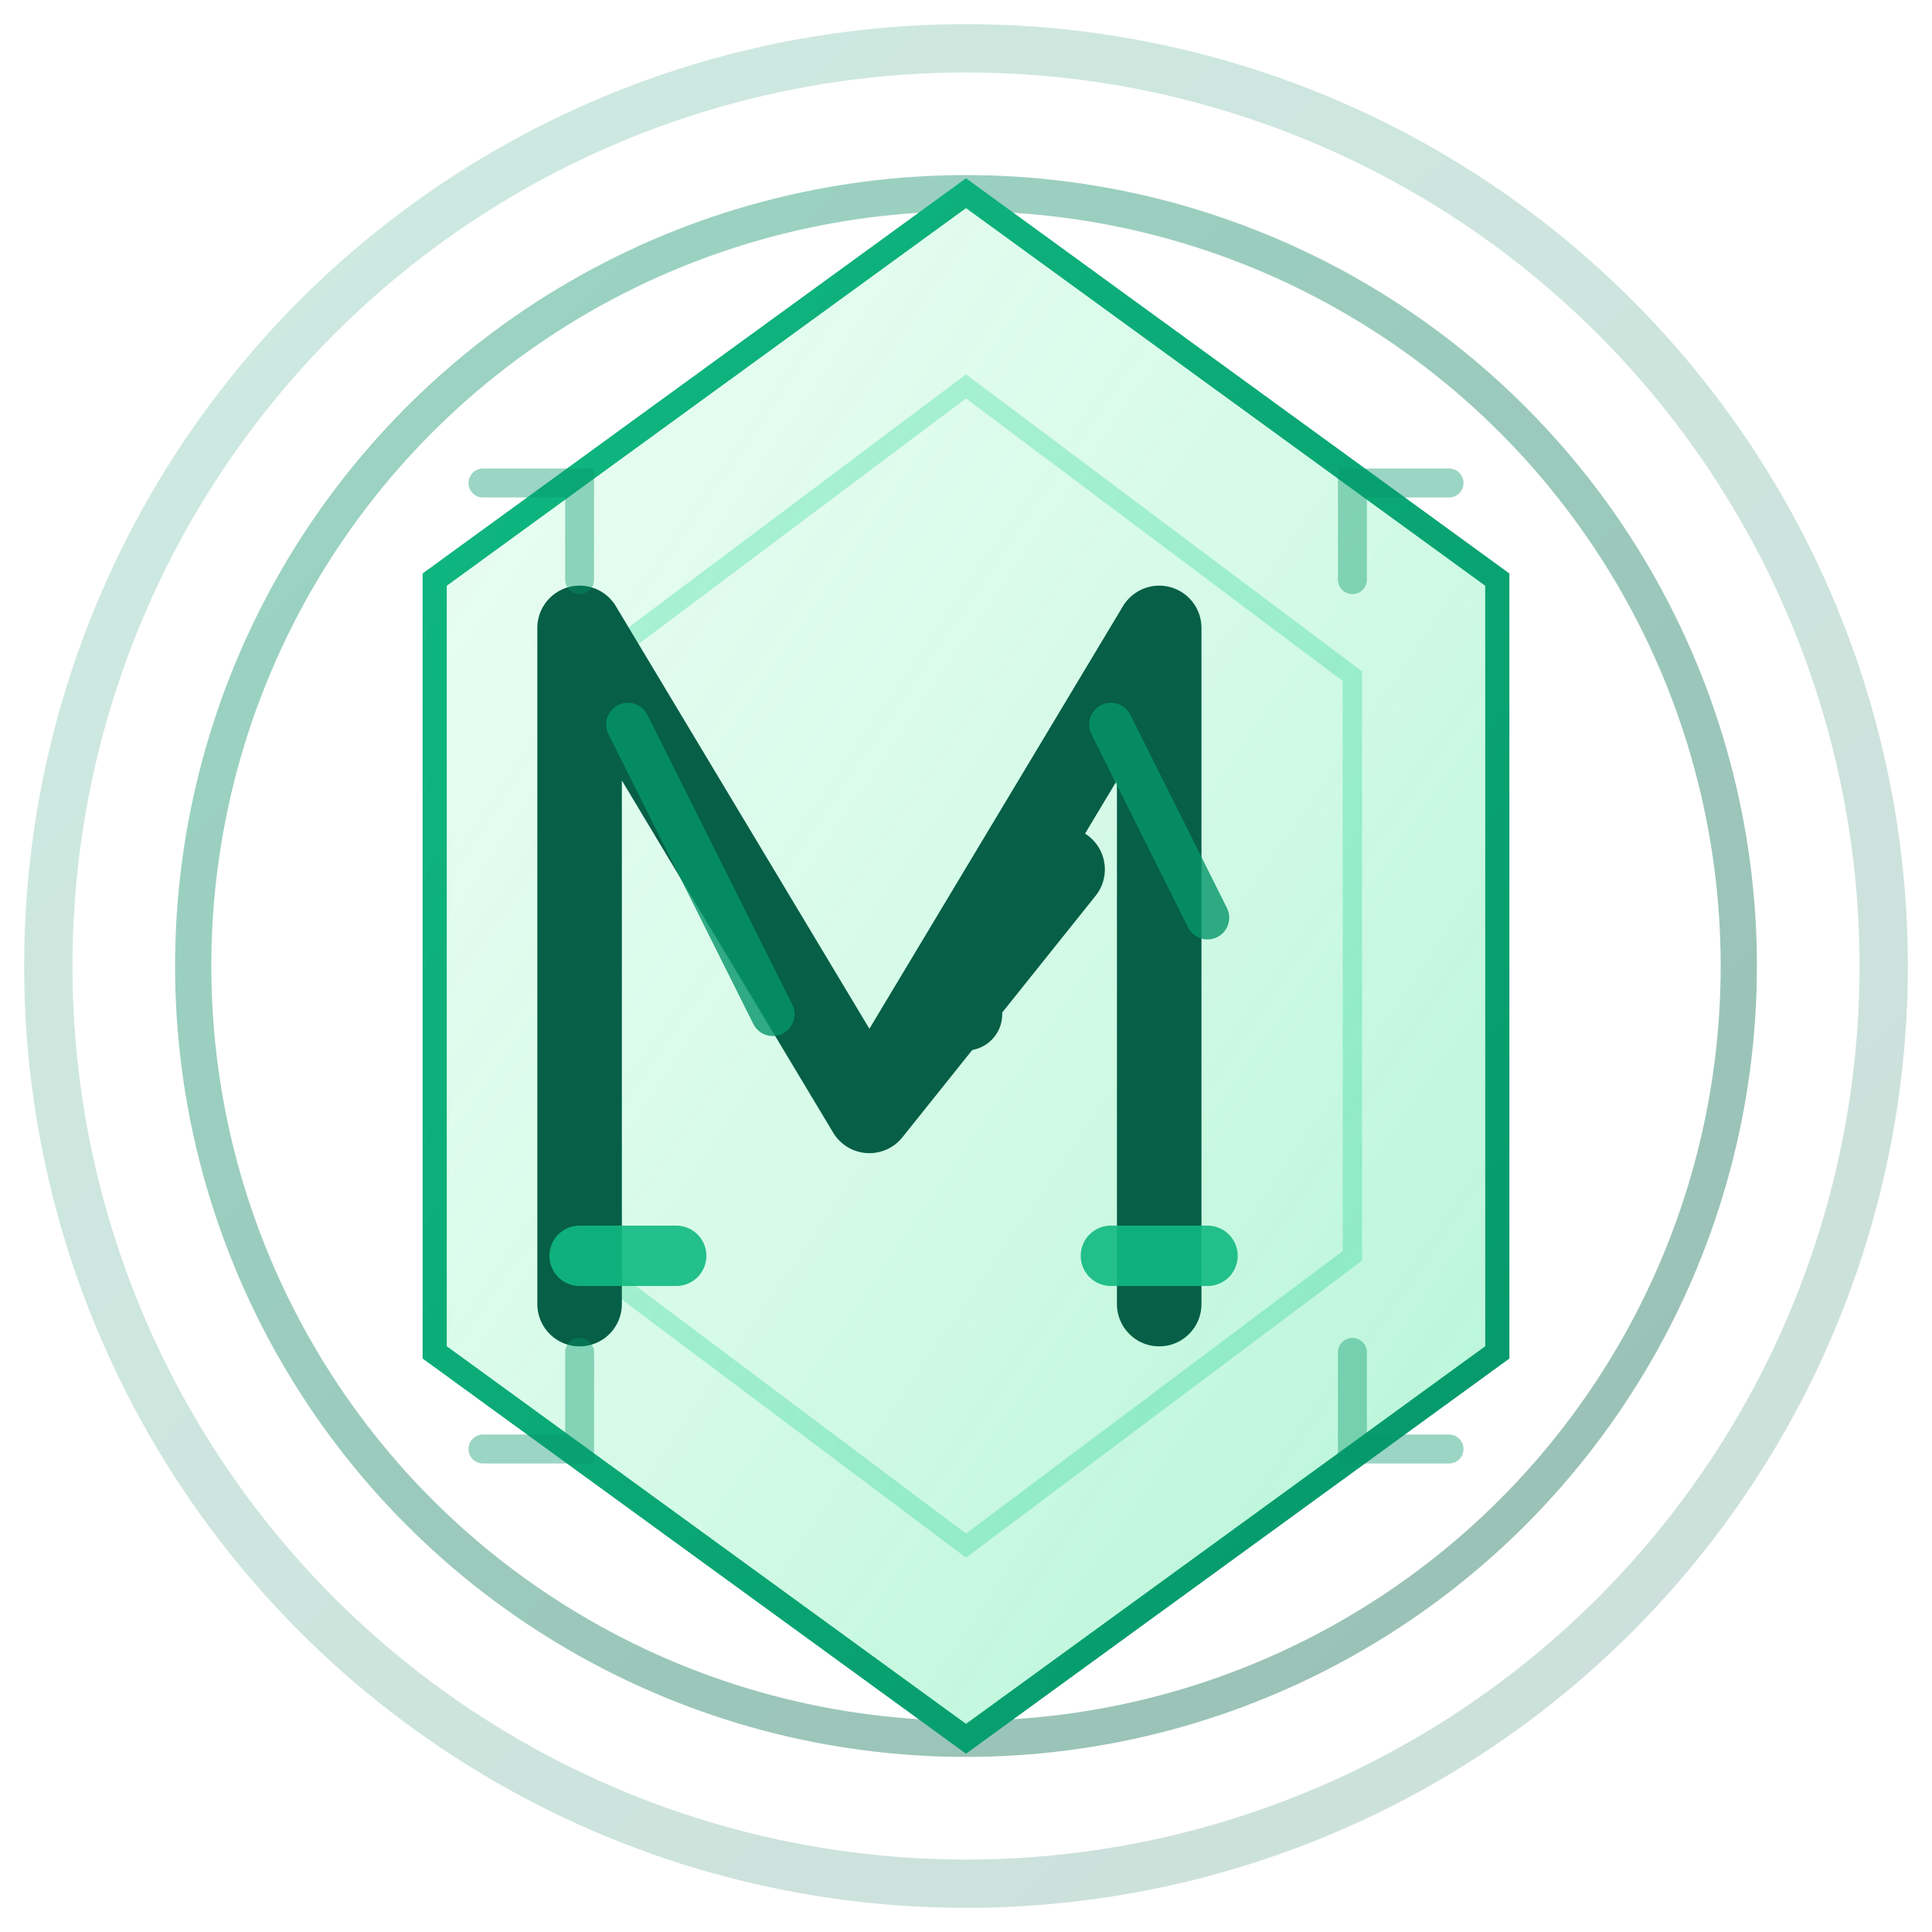 <svg viewBox="0 0 80 80" fill="none" xmlns="http://www.w3.org/2000/svg">
  <!-- Premium geometric outer ring -->
  <circle
    cx="40"
    cy="40"
    r="38"
    fill="none"
    stroke="url(#emeraldGradient)"
    stroke-width="2"
    opacity="0.2"
  />
  
  <!-- Precision inner ring -->
  <circle
    cx="40"
    cy="40"
    r="32"
    fill="none"
    stroke="url(#emeraldGradient)"
    stroke-width="1.5"
    opacity="0.4"
  />

  <!-- Main logo container - sophisticated hexagonal base -->
  <path
    d="M40 8 L62 24 L62 56 L40 72 L18 56 L18 24 Z"
    fill="url(#primaryGradient)"
    stroke="url(#accentGradient)"
    stroke-width="1"
    filter="url(#dropShadow)"
  />

  <!-- Inner architectural frame -->
  <path
    d="M40 16 L56 28 L56 52 L40 64 L24 52 L24 28 Z"
    fill="none"
    stroke="url(#innerGradient)"
    stroke-width="0.8"
    opacity="0.6"
  />

  <!-- The Premium 'M' - Masterpiece Typography -->
  <g transform="translate(40, 40)">
    <!-- Main M structure - Bold and architectural -->
    <path
      d="M-16 -14 L-16 14 M-16 -14 L-4 6 M-4 6 L8 -14 M8 -14 L8 14 M-4 6 L4 -4"
      stroke="#065f46"
      stroke-width="3.5"
      stroke-linecap="round"
      stroke-linejoin="round"
      fill="none"
      filter="url(#textShadow)"
    />
    
    <!-- Sophisticated inner details -->
    <path
      d="M-14 -10 L-8 2 M6 -10 L10 -2"
      stroke="#059669"
      stroke-width="1.8"
      stroke-linecap="round"
      opacity="0.8"
    />
    
    <!-- Premium accent lines -->
    <path
      d="M-16 12 L-12 12 M6 12 L10 12"
      stroke="#10b981"
      stroke-width="2.5"
      stroke-linecap="round"
      opacity="0.9"
    />
    
    <!-- Center precision point -->
    <circle
      cx="0"
      cy="2"
      r="1.5"
      fill="#065f46"
      filter="url(#textShadow)"
    />
  </g>

  <!-- Precision corner markers - Fortune 500 attention to detail -->
  <g opacity="0.4">
    <path d="M20 20 L24 20 L24 24" stroke="#059669" stroke-width="1.2" stroke-linecap="round"/>
    <path d="M60 20 L56 20 L56 24" stroke="#059669" stroke-width="1.2" stroke-linecap="round"/>
    <path d="M20 60 L24 60 L24 56" stroke="#059669" stroke-width="1.2" stroke-linecap="round"/>
    <path d="M60 60 L56 60 L56 56" stroke="#059669" stroke-width="1.2" stroke-linecap="round"/>
  </g>

  <!-- Gradients and filters for premium finish -->
  <defs>
    <linearGradient id="primaryGradient" x1="0%" y1="0%" x2="100%" y2="100%">
      <stop offset="0%" stop-color="#ecfdf5" stop-opacity="0.95"/>
      <stop offset="50%" stop-color="#d1fae5" stop-opacity="0.9"/>
      <stop offset="100%" stop-color="#a7f3d0" stop-opacity="0.85"/>
    </linearGradient>
    
    <linearGradient id="emeraldGradient" x1="0%" y1="0%" x2="100%" y2="100%">
      <stop offset="0%" stop-color="#059669"/>
      <stop offset="100%" stop-color="#065f46"/>
    </linearGradient>
    
    <linearGradient id="accentGradient" x1="0%" y1="0%" x2="100%" y2="100%">
      <stop offset="0%" stop-color="#10b981"/>
      <stop offset="100%" stop-color="#059669"/>
    </linearGradient>
    
    <linearGradient id="innerGradient" x1="0%" y1="0%" x2="100%" y2="100%">
      <stop offset="0%" stop-color="#6ee7b7" stop-opacity="0.8"/>
      <stop offset="100%" stop-color="#34d399" stop-opacity="0.6"/>
    </linearGradient>
    
    <filter id="dropShadow" x="-20%" y="-20%" width="140%" height="140%">
      <feDropShadow dx="0" dy="2" stdDeviation="3" flood-color="#065f46" flood-opacity="0.1"/>
    </filter>
    
    <filter id="textShadow" x="-20%" y="-20%" width="140%" height="140%">
      <feDropShadow dx="0" dy="1" stdDeviation="1" flood-color="#065f46" flood-opacity="0.2"/>
    </filter>
  </defs>
</svg>
